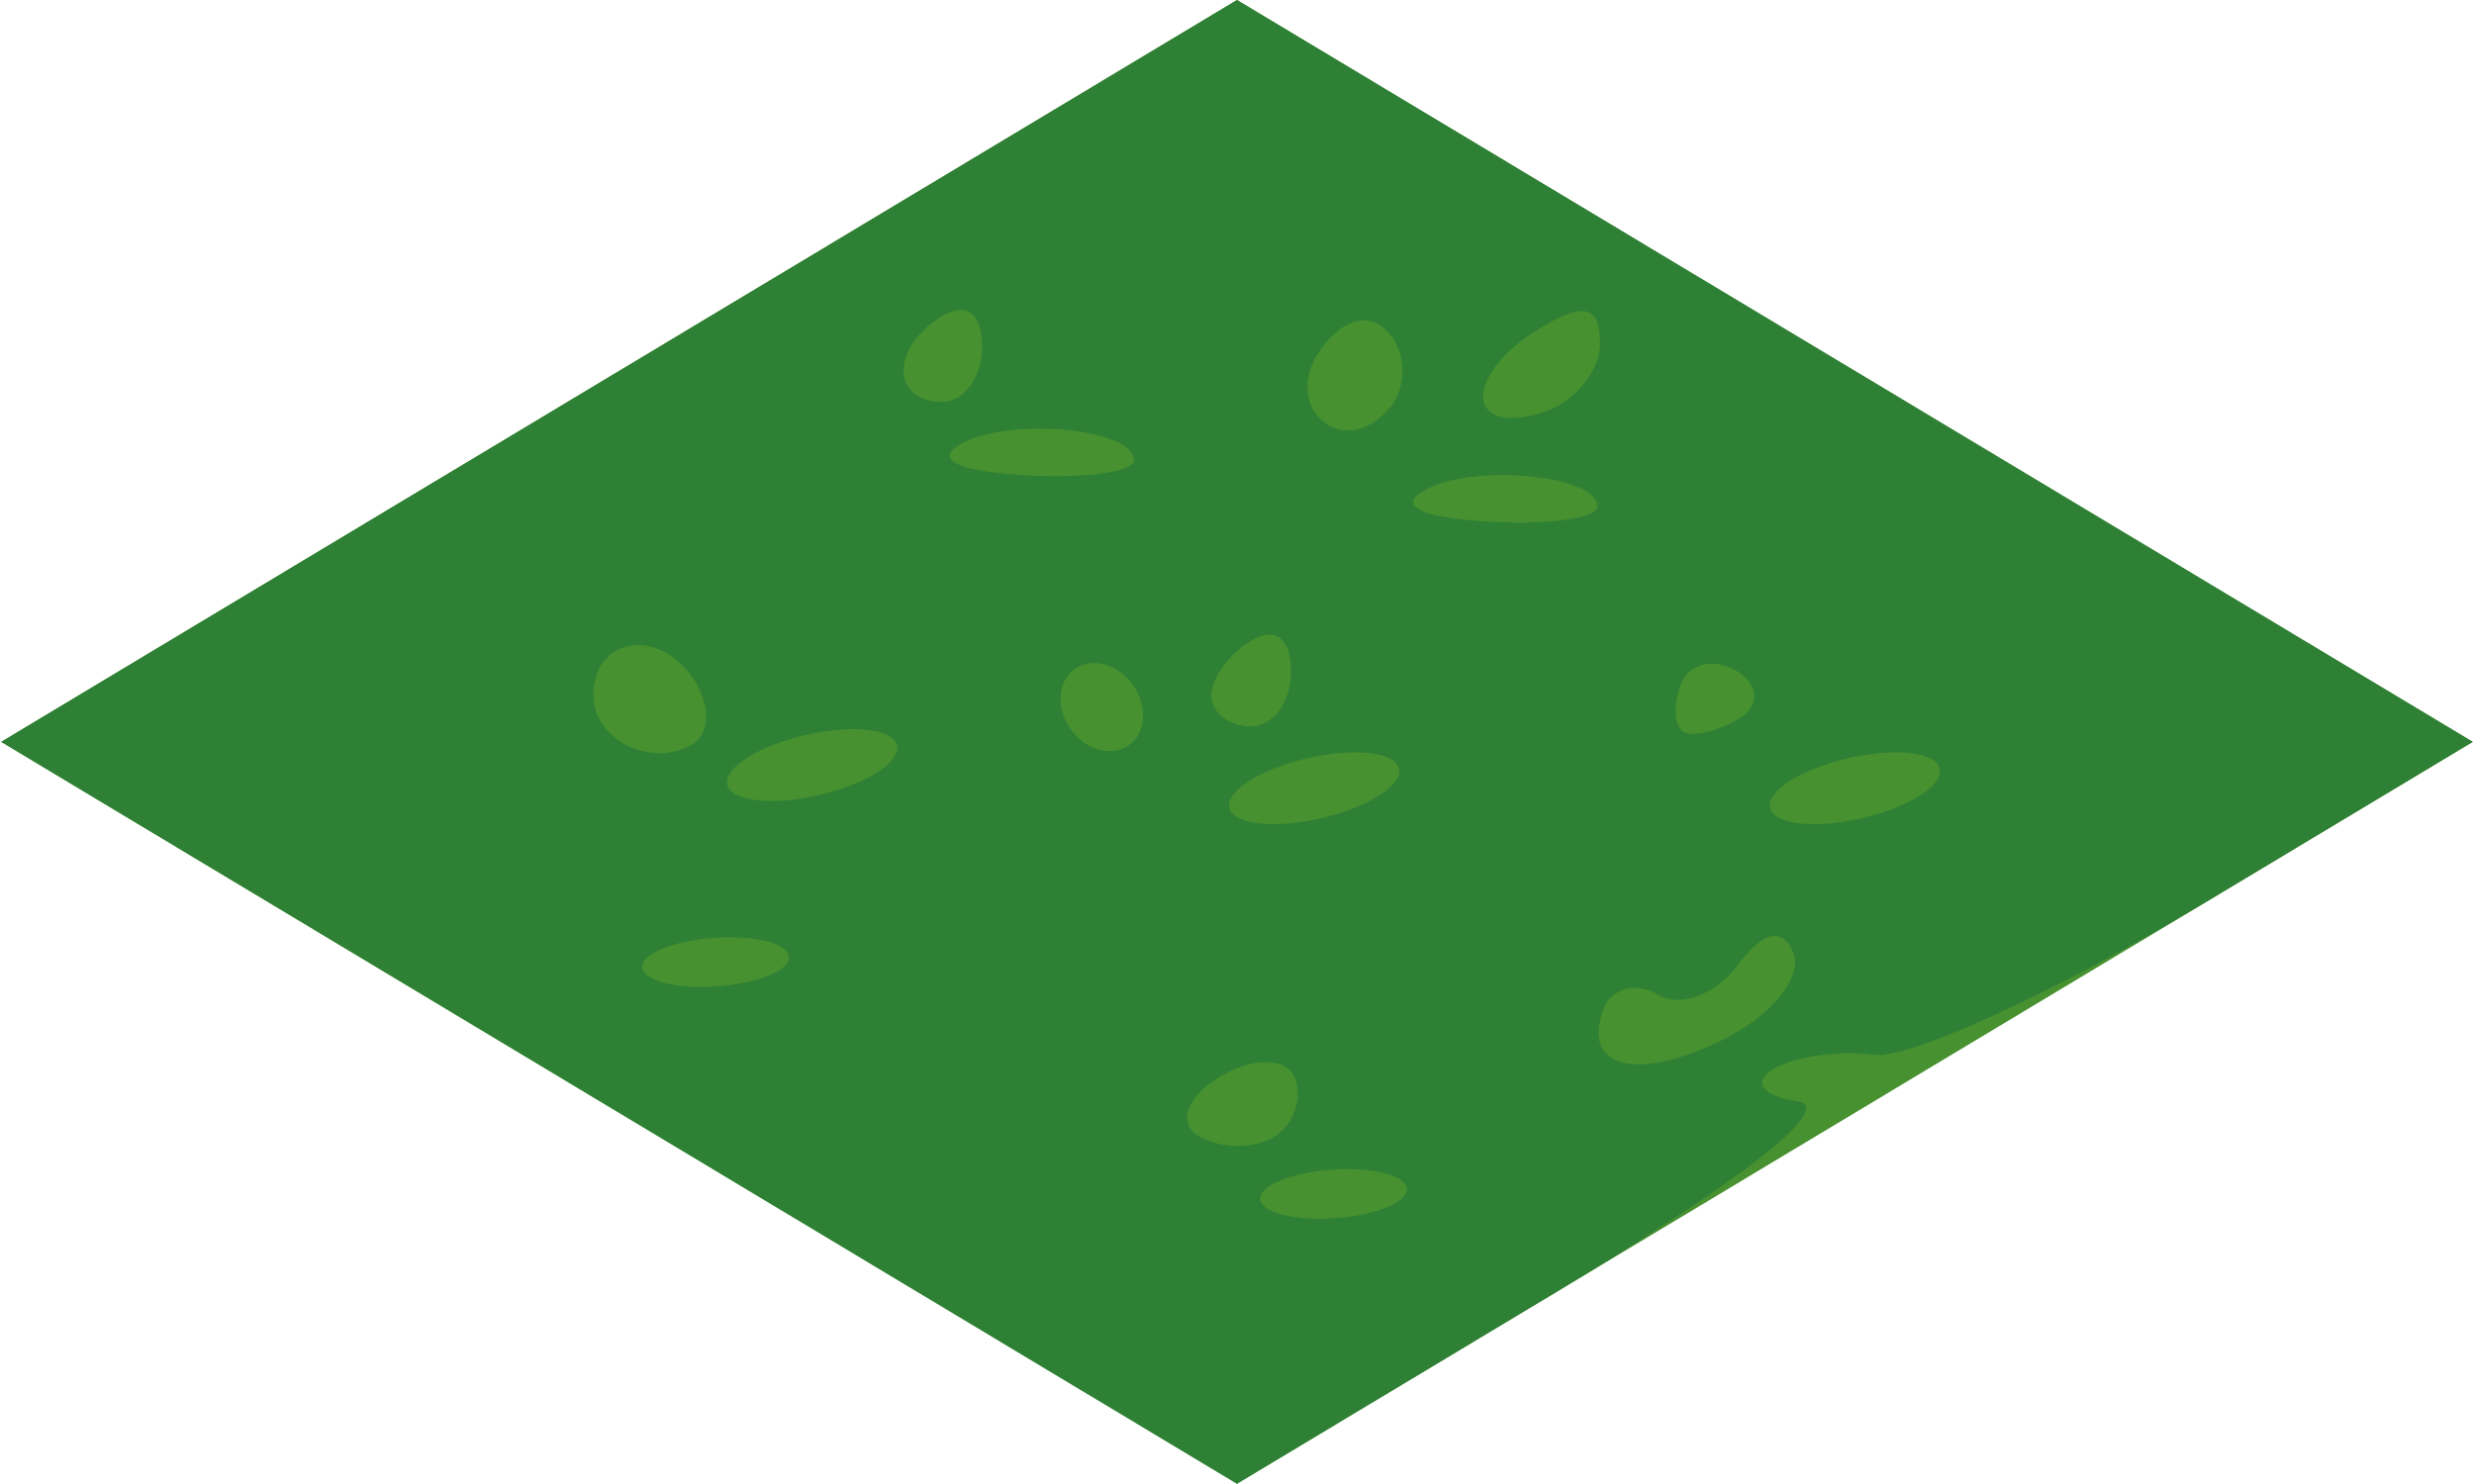<?xml version="1.0" encoding="UTF-8" standalone="no"?>
<svg
   xmlns:dc="http://purl.org/dc/elements/1.1/"
   xmlns:cc="http://creativecommons.org/ns#"
   xmlns:rdf="http://www.w3.org/1999/02/22-rdf-syntax-ns#"
   xmlns:svg="http://www.w3.org/2000/svg"
   xmlns="http://www.w3.org/2000/svg"
   xmlns:sodipodi="http://sodipodi.sourceforge.net/DTD/sodipodi-0.dtd"
   xmlns:inkscape="http://www.inkscape.org/namespaces/inkscape"
   width="100"
   height="60"
   viewBox="0 0 26.458 15.875"
   version="1.1"
   id="svg8"
   sodipodi:docname="Grass4.svg"
   inkscape:version="1.0.2-2 (e86c870879, 2021-01-15)">
  <defs
     id="defs2" />
  <sodipodi:namedview
     id="base"
     pagecolor="#ffffff"
     bordercolor="#666666"
     borderopacity="1.0"
     inkscape:pageopacity="0.0"
     inkscape:pageshadow="2"
     inkscape:zoom="13.36"
     inkscape:cx="50"
     inkscape:cy="31.005836"
     inkscape:document-units="mm"
     inkscape:current-layer="g3625"
     inkscape:document-rotation="0"
     showgrid="true"
     showguides="true"
     inkscape:guide-bbox="true"
     inkscape:window-width="1920"
     inkscape:window-height="1017"
     inkscape:window-x="-8"
     inkscape:window-y="-8"
     inkscape:window-maximized="1"
     units="px">
    <inkscape:grid
       type="xygrid"
       id="grid1942"
       units="px"
       dotted="false"
       spacingx="0.265"
       spacingy="0.265"
       empspacing="10"
       visible="true" />
  </sodipodi:namedview>
  <g
     inkscape:label="Layer 1"
     inkscape:groupmode="layer"
     id="layer1">
    <g
       id="g3625"
       transform="matrix(0.413,0.248,-0.413,0.248,13.229,0)">
      <path
         style="fill:#489130;stroke:none;stroke-width:0.584px;stroke-linecap:butt;stroke-linejoin:miter;stroke-opacity:1;fill-opacity:1"
         d="M 2e-7,32 -3.2e-7,3.2e-7 32,5.2e-7 V 32 Z"
         id="path3048" />
      <path
         style="fill:#2e8035"
         d="M 0,16 V 0 h 16 16 v 6.941 c 0,3.818 -0.45,7.219 -1,7.559 -0.55,0.34 -1,1.068 -1,1.618 0,0.55 0.45,0.722 1,0.382 0.635,-0.392 1,2.323 1,7.441 V 32 H 16 0 Z m 15,10.882 c 0,-0.55 -0.45,-0.722 -1,-0.382 -0.55,0.34 -1,1.068 -1,1.618 0,0.55 0.45,0.722 1,0.382 0.55,-0.34 1,-1.068 1,-1.618 z m 13,-3 c 0,-0.55 -0.45,-0.722 -1,-0.382 -0.55,0.34 -1,1.068 -1,1.618 0,0.55 0.45,0.722 1,0.382 0.55,-0.34 1,-1.068 1,-1.618 z m -3,0.177 C 25,23.541 24.55,22.84 24,22.5 23.45,22.16 23,22.584 23,23.441 23,24.298 23.45,25 24,25 c 0.55,0 1,-0.423 1,-0.941 z M 9,23.107 C 9,22.616 8.325,21.955 7.5,21.638 5.976,21.053 5.452,22.119 6.667,23.333 7.622,24.289 9,24.155 9,23.107 Z m 3,-1.725 c 0,-0.825 -0.45,-1.222 -1,-0.882 -0.55,0.34 -1,1.293 -1,2.118 0,0.825 0.45,1.222 1,0.882 0.55,-0.34 1,-1.293 1,-2.118 z M 14.5,17 c -0.34,-0.55 -1.068,-1 -1.618,-1 -0.55,0 -0.722,0.45 -0.382,1 0.34,0.55 1.068,1 1.618,1 0.55,0 0.722,-0.45 0.382,-1 z M 19,15.382 c 0,-0.825 -0.45,-1.222 -1,-0.882 -0.55,0.34 -1,1.293 -1,2.118 0,0.825 0.45,1.222 1,0.882 0.55,-0.34 1,-1.293 1,-2.118 z m 9.724,0.638 c 0.082,-1.089 -0.349,-2.288 -0.957,-2.664 -0.715,-0.442 -0.88,-0.095 -0.468,0.98 C 27.65,15.251 27.475,16 26.91,16 26.344,16 26.16,16.45 26.5,17 c 1,1.619 2.063,1.15 2.224,-0.98 z M 15.183,13.783 C 14.466,13.066 14,13.007 14,13.633 c 0,0.568 0.3,1.333 0.667,1.7 0.367,0.367 0.899,0.434 1.183,0.15 0.284,-0.284 -0.016,-1.049 -0.667,-1.7 z M 8.591,11.257 C 7.897,10.564 6,11.973 6,13.181 c 0,0.663 0.574,0.587 1.524,-0.202 0.838,-0.696 1.318,-1.471 1.067,-1.723 z M 4.183,10.783 C 3.466,10.066 3,10.007 3,10.633 c 0,1.335 1.183,2.517 1.85,1.85 0.284,-0.284 -0.016,-1.049 -0.667,-1.7 z M 26,8.382 C 26,7.557 25.55,7.16 25,7.5 c -0.55,0.34 -1,1.293 -1,2.118 0,0.825 0.45,1.222 1,0.882 0.55,-0.34 1,-1.293 1,-2.118 z M 22,9 C 22,8.45 21.523,8 20.941,8 20.359,8 20.16,8.45 20.5,9 c 0.34,0.55 0.816,1 1.059,1 C 21.802,10 22,9.55 22,9 Z M 15.591,6.257 C 14.897,5.564 13,6.973 13,8.181 c 0,0.663 0.574,0.587 1.524,-0.202 0.838,-0.696 1.318,-1.471 1.067,-1.723 z M 10.771,6.812 C 10.553,6.159 9.84,5.447 9.187,5.229 8.456,4.985 8.233,5.443 8.606,6.416 9.304,8.234 11.371,8.612 10.771,6.812 Z m 1.342,-4.1 C 11.296,1.896 11,2.008 11,3.133 11,5.121 12.345,6.466 12.842,4.975 13.053,4.343 12.724,3.324 12.113,2.712 Z"
         id="path3627" />
    </g>
  </g>
</svg>
